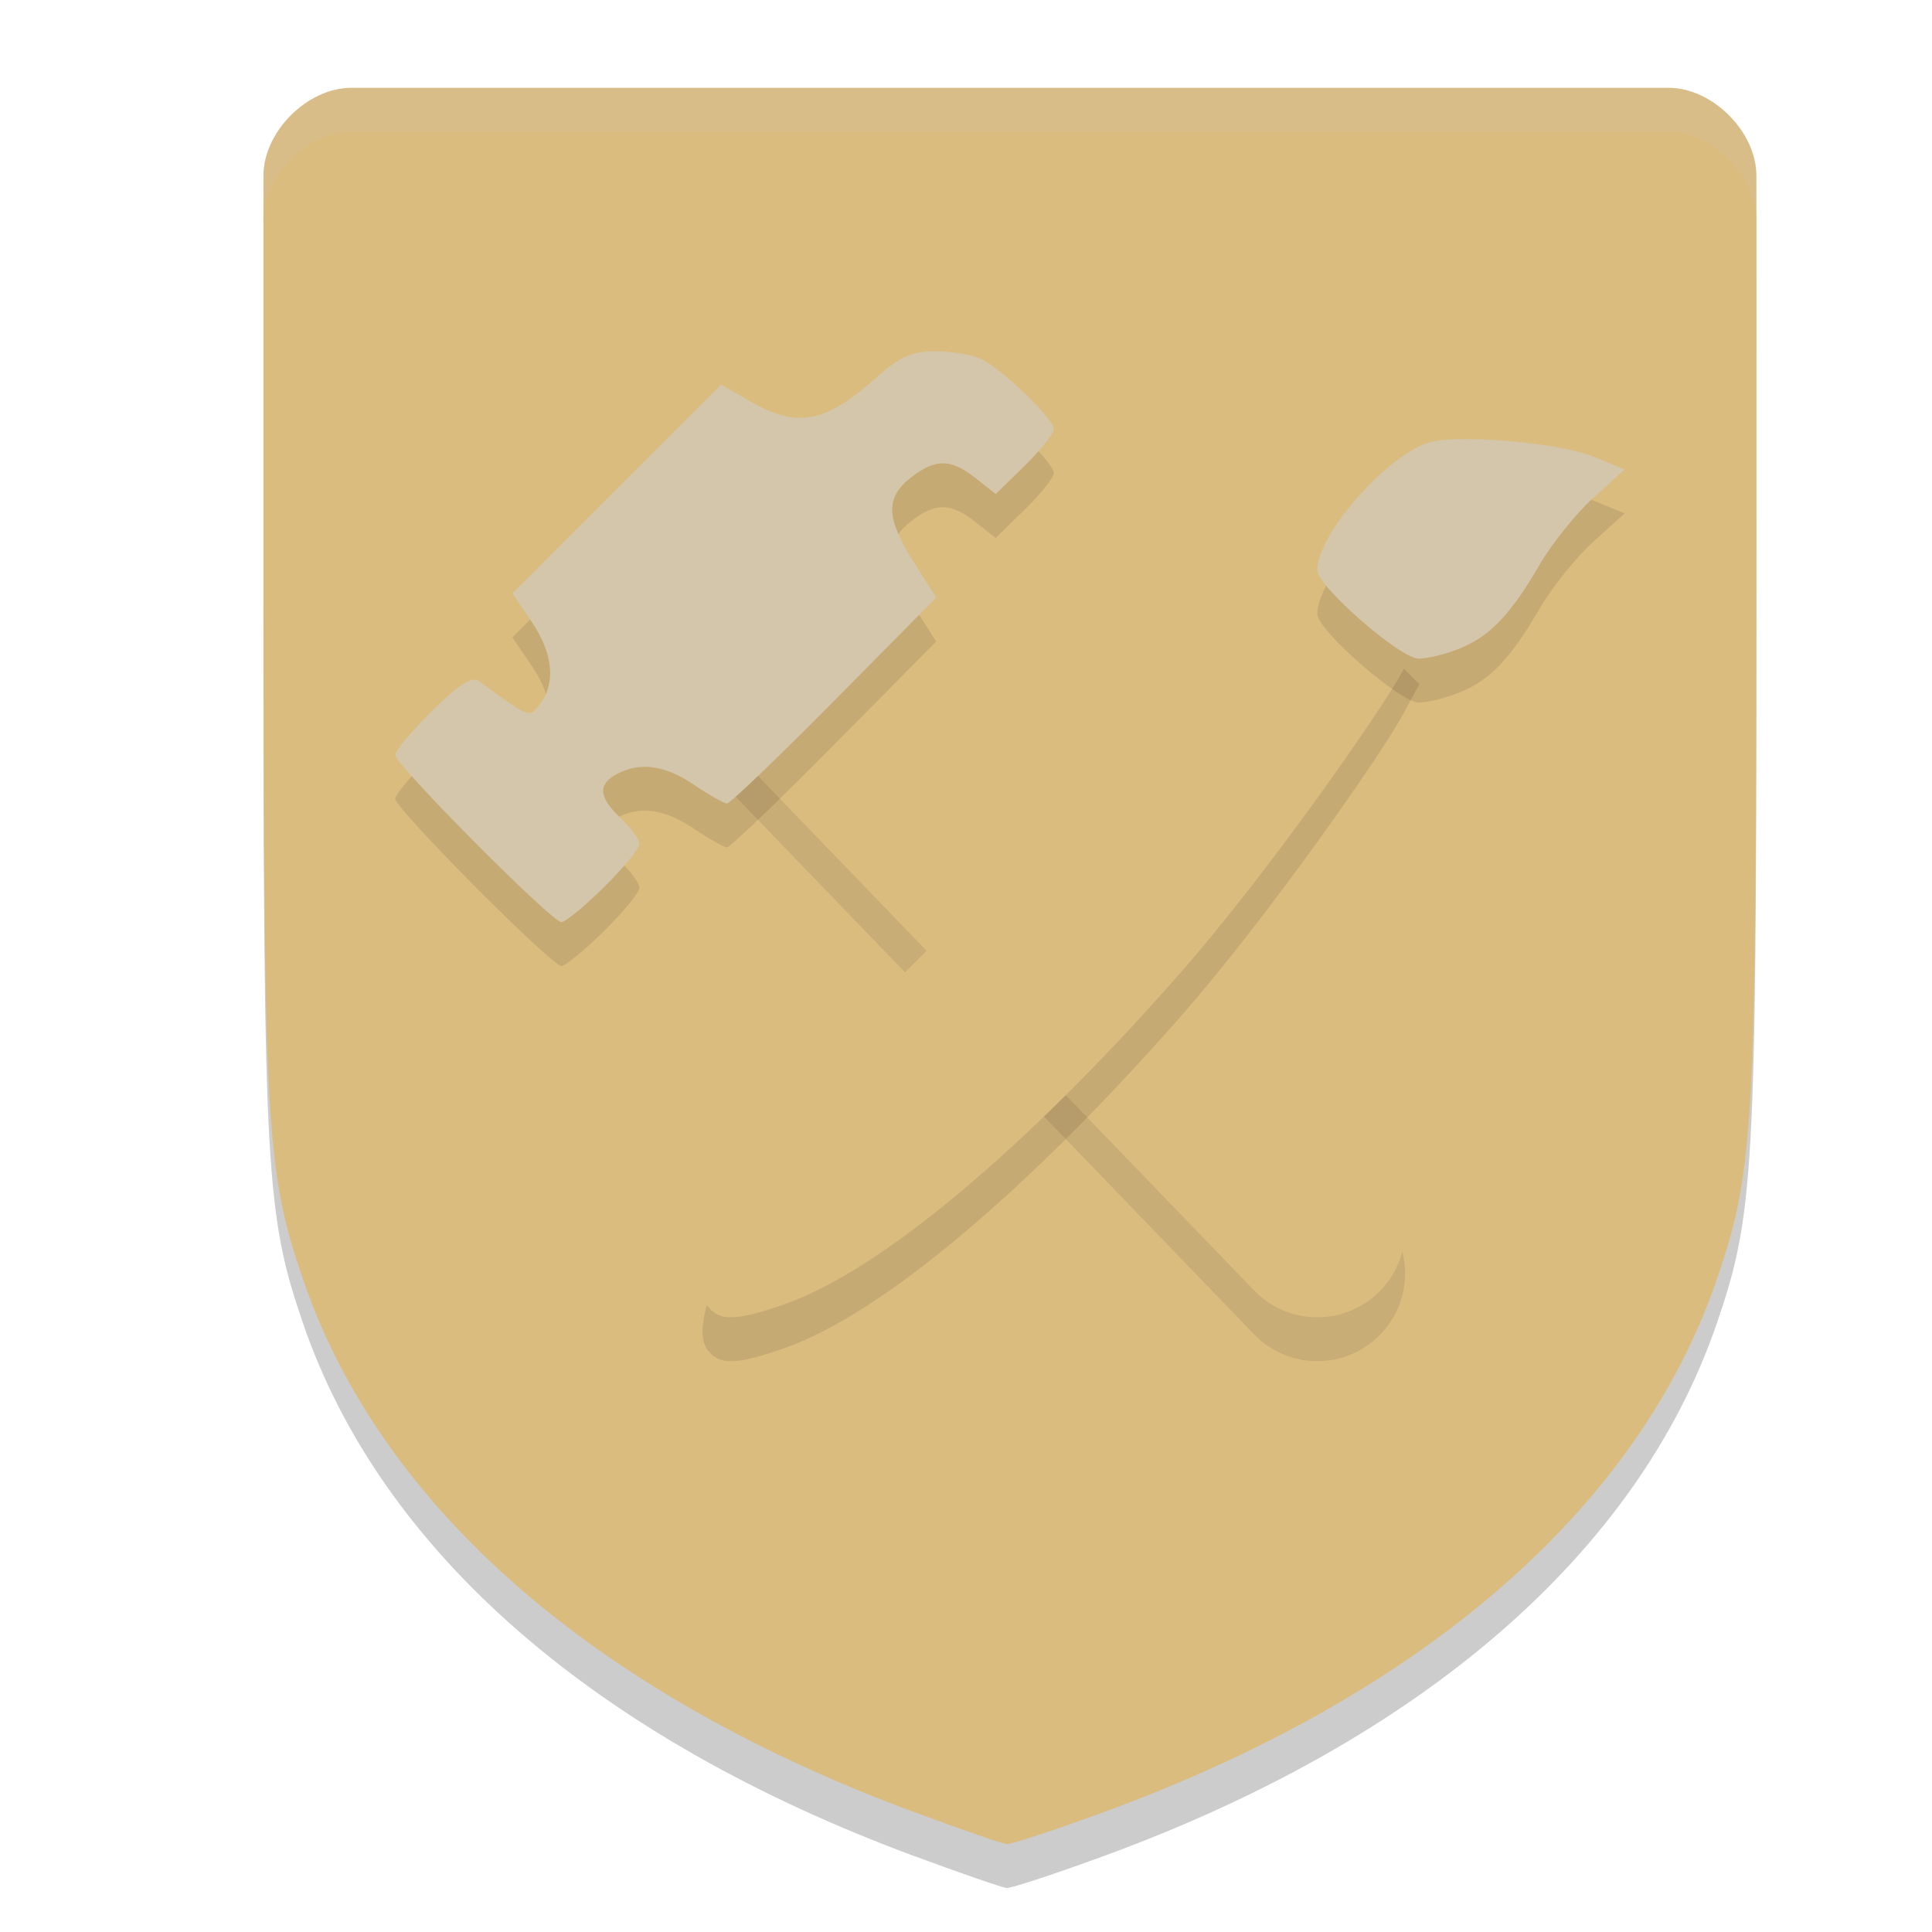 <svg xmlns="http://www.w3.org/2000/svg" width="22" height="22" version="1.1">
 <path style="opacity:0.2" d="M 10.417,21.138 C 6.778,19.791 4.34,17.667 3.45,15.067 3.03,13.841 3.001,13.338 3,7.189 L 3,2.5 C 3,2 3.5,1.5 4,1.5 H 11.5 19 C 19.5,1.5 20,2 20,2.5 L 20,7.189 c -5e-4,6.148 -0.029,6.652 -0.449,7.877 -0.895,2.613 -3.354,4.746 -7.004,6.077 -0.547,0.2 -1.035,0.36 -1.083,0.356 -0.049,-0.004 -0.52,-0.166 -1.047,-0.362 z"/>
 <path style="fill:#dbbc7f" d="M 10.417,20.638 C 6.778,19.291 4.34,17.167 3.45,14.567 3.03,13.341 3.001,12.838 3,6.689 L 3,2 C 3,1.5 3.5,1 4,1 h 7.5 7.5 c 0.5,-10e-8 1,0.5 1,1 l -4.04e-4,4.689 c -5e-4,6.148 -0.029,6.652 -0.449,7.877 -0.895,2.613 -3.354,4.746 -7.004,6.077 -0.547,0.2 -1.035,0.36 -1.083,0.356 -0.049,-0.004 -0.52,-0.166 -1.047,-0.362 z"/>
 <path style="opacity:0.1;fill:none;stroke:#1e2326;stroke-width:2;stroke-linecap:round;stroke-linejoin:round" d="M 8.25,7.5 15,14.5"/>
 <path style="fill:none;stroke:#dbbc7f;stroke-width:2;stroke-linecap:round;stroke-linejoin:round" d="M 8.25,7 15,14"/>
 <path style="opacity:0.1" d="m 8.946,15.346 c 1.079,-0.379 2.733,-1.764 4.481,-3.751 0.999,-1.135 2.311,-3.013 2.556,-3.472 L 16.162,7.791 15.754,7.382 C 15.412,7.04 15.311,6.983 15.131,7.028 14.803,7.11 12.652,9.371 11.398,10.525 9.772,12.021 8.933,13.005 8.394,14.047 8.023,14.765 7.915,15.202 8.066,15.384 c 0.137,0.165 0.328,0.157 0.881,-0.038 z"/>
 <path style="fill:#dbbc7f" d="m 8.946,14.846 c 1.079,-0.379 2.733,-1.764 4.481,-3.751 0.999,-1.135 2.311,-3.013 2.556,-3.472 L 16.162,7.29 15.754,6.882 c -0.342,-0.342 -0.443,-0.4 -0.623,-0.354 -0.327,0.082 -2.479,2.343 -3.733,3.497 -1.626,1.497 -2.465,2.48 -3.004,3.522 -0.371,0.718 -0.479,1.156 -0.328,1.337 0.137,0.165 0.328,0.157 0.881,-0.038 z"/>
 <path style="opacity:0.1" d="m 6.878,10.602 c 0.222,-0.219 0.403,-0.44 0.403,-0.492 0,-0.052 -0.095,-0.183 -0.211,-0.292 -0.253,-0.238 -0.267,-0.386 -0.048,-0.504 0.264,-0.142 0.551,-0.101 0.882,0.124 0.171,0.116 0.339,0.211 0.374,0.211 0.035,0 0.585,-0.527 1.223,-1.172 l 1.159,-1.172 -0.257,-0.406 c -0.315,-0.498 -0.324,-0.73 -0.035,-0.958 0.282,-0.222 0.456,-0.221 0.742,0.005 l 0.228,0.18 0.331,-0.324 C 11.851,5.624 12,5.437 12,5.386 12,5.272 11.434,4.723 11.184,4.594 c -0.101,-0.052 -0.338,-0.094 -0.526,-0.094 -0.269,0 -0.41,0.06 -0.659,0.283 -0.599,0.537 -0.913,0.598 -1.457,0.287 l -0.331,-0.19 -1.188,1.189 -1.188,1.189 0.218,0.321 c 0.241,0.356 0.278,0.689 0.101,0.931 C 6.028,8.682 6.043,8.687 5.459,8.258 5.376,8.197 5.235,8.285 4.923,8.592 4.69,8.822 4.5,9.049 4.5,9.096 4.5,9.207 6.282,11 6.392,11 6.437,11 6.656,10.821 6.878,10.602 Z"/>
 <path style="fill:#d3c6aa" d="M 6.878,10.102 C 7.099,9.883 7.281,9.662 7.281,9.61 c 0,-0.052 -0.095,-0.183 -0.211,-0.292 C 6.817,9.08 6.803,8.932 7.023,8.815 7.287,8.673 7.574,8.713 7.905,8.938 8.076,9.054 8.244,9.149 8.279,9.149 c 0.035,0 0.585,-0.527 1.223,-1.172 l 1.159,-1.172 -0.257,-0.406 c -0.315,-0.498 -0.324,-0.73 -0.035,-0.958 0.282,-0.222 0.456,-0.221 0.742,0.005 l 0.228,0.18 0.331,-0.324 C 11.851,5.124 12,4.937 12,4.886 12,4.772 11.434,4.223 11.184,4.094 c -0.101,-0.052 -0.338,-0.094 -0.526,-0.094 -0.269,0 -0.41,0.06 -0.659,0.283 -0.599,0.537 -0.913,0.598 -1.457,0.287 l -0.331,-0.19 -1.188,1.189 -1.188,1.189 0.218,0.321 c 0.241,0.356 0.278,0.689 0.101,0.931 C 6.028,8.182 6.043,8.187 5.459,7.758 5.376,7.697 5.235,7.785 4.923,8.092 4.69,8.322 4.5,8.549 4.5,8.596 4.5,8.707 6.282,10.5 6.392,10.5 c 0.046,0 0.264,-0.179 0.486,-0.398 z"/>
 <path style="opacity:0.1" d="m 16.628,7.882 c 0.344,-0.142 0.574,-0.384 0.909,-0.96 0.138,-0.237 0.411,-0.576 0.607,-0.754 L 18.5,5.846 18.152,5.703 C 17.771,5.546 16.66,5.444 16.295,5.533 15.825,5.647 15,6.577 15,6.992 c 0,0.184 0.944,1.008 1.155,1.008 0.102,0 0.315,-0.053 0.473,-0.118 z"/>
 <path style="fill:#d3c6aa" d="m 16.628,7.382 c 0.344,-0.142 0.574,-0.384 0.909,-0.96 0.138,-0.237 0.411,-0.576 0.607,-0.754 L 18.5,5.346 18.152,5.203 C 17.771,5.046 16.66,4.944 16.295,5.033 15.825,5.147 15,6.077 15,6.492 c 0,0.184 0.944,1.008 1.155,1.008 0.102,0 0.315,-0.053 0.473,-0.118 z"/>
 <path style="opacity:0.2;fill:#d3c6aa" d="m 4,1 c -0.5,-1e-7 -1,0.5 -1,1 v 0.5 c -8.96e-5,-0.5 0.5,-1 1,-1 h 7.5 7.5 c 0.5,-10e-8 0.999,0.499 1,0.999 V 2 c 9.7e-5,-0.5 -0.5,-1 -1,-1 h -7.5 z"/>
</svg>

